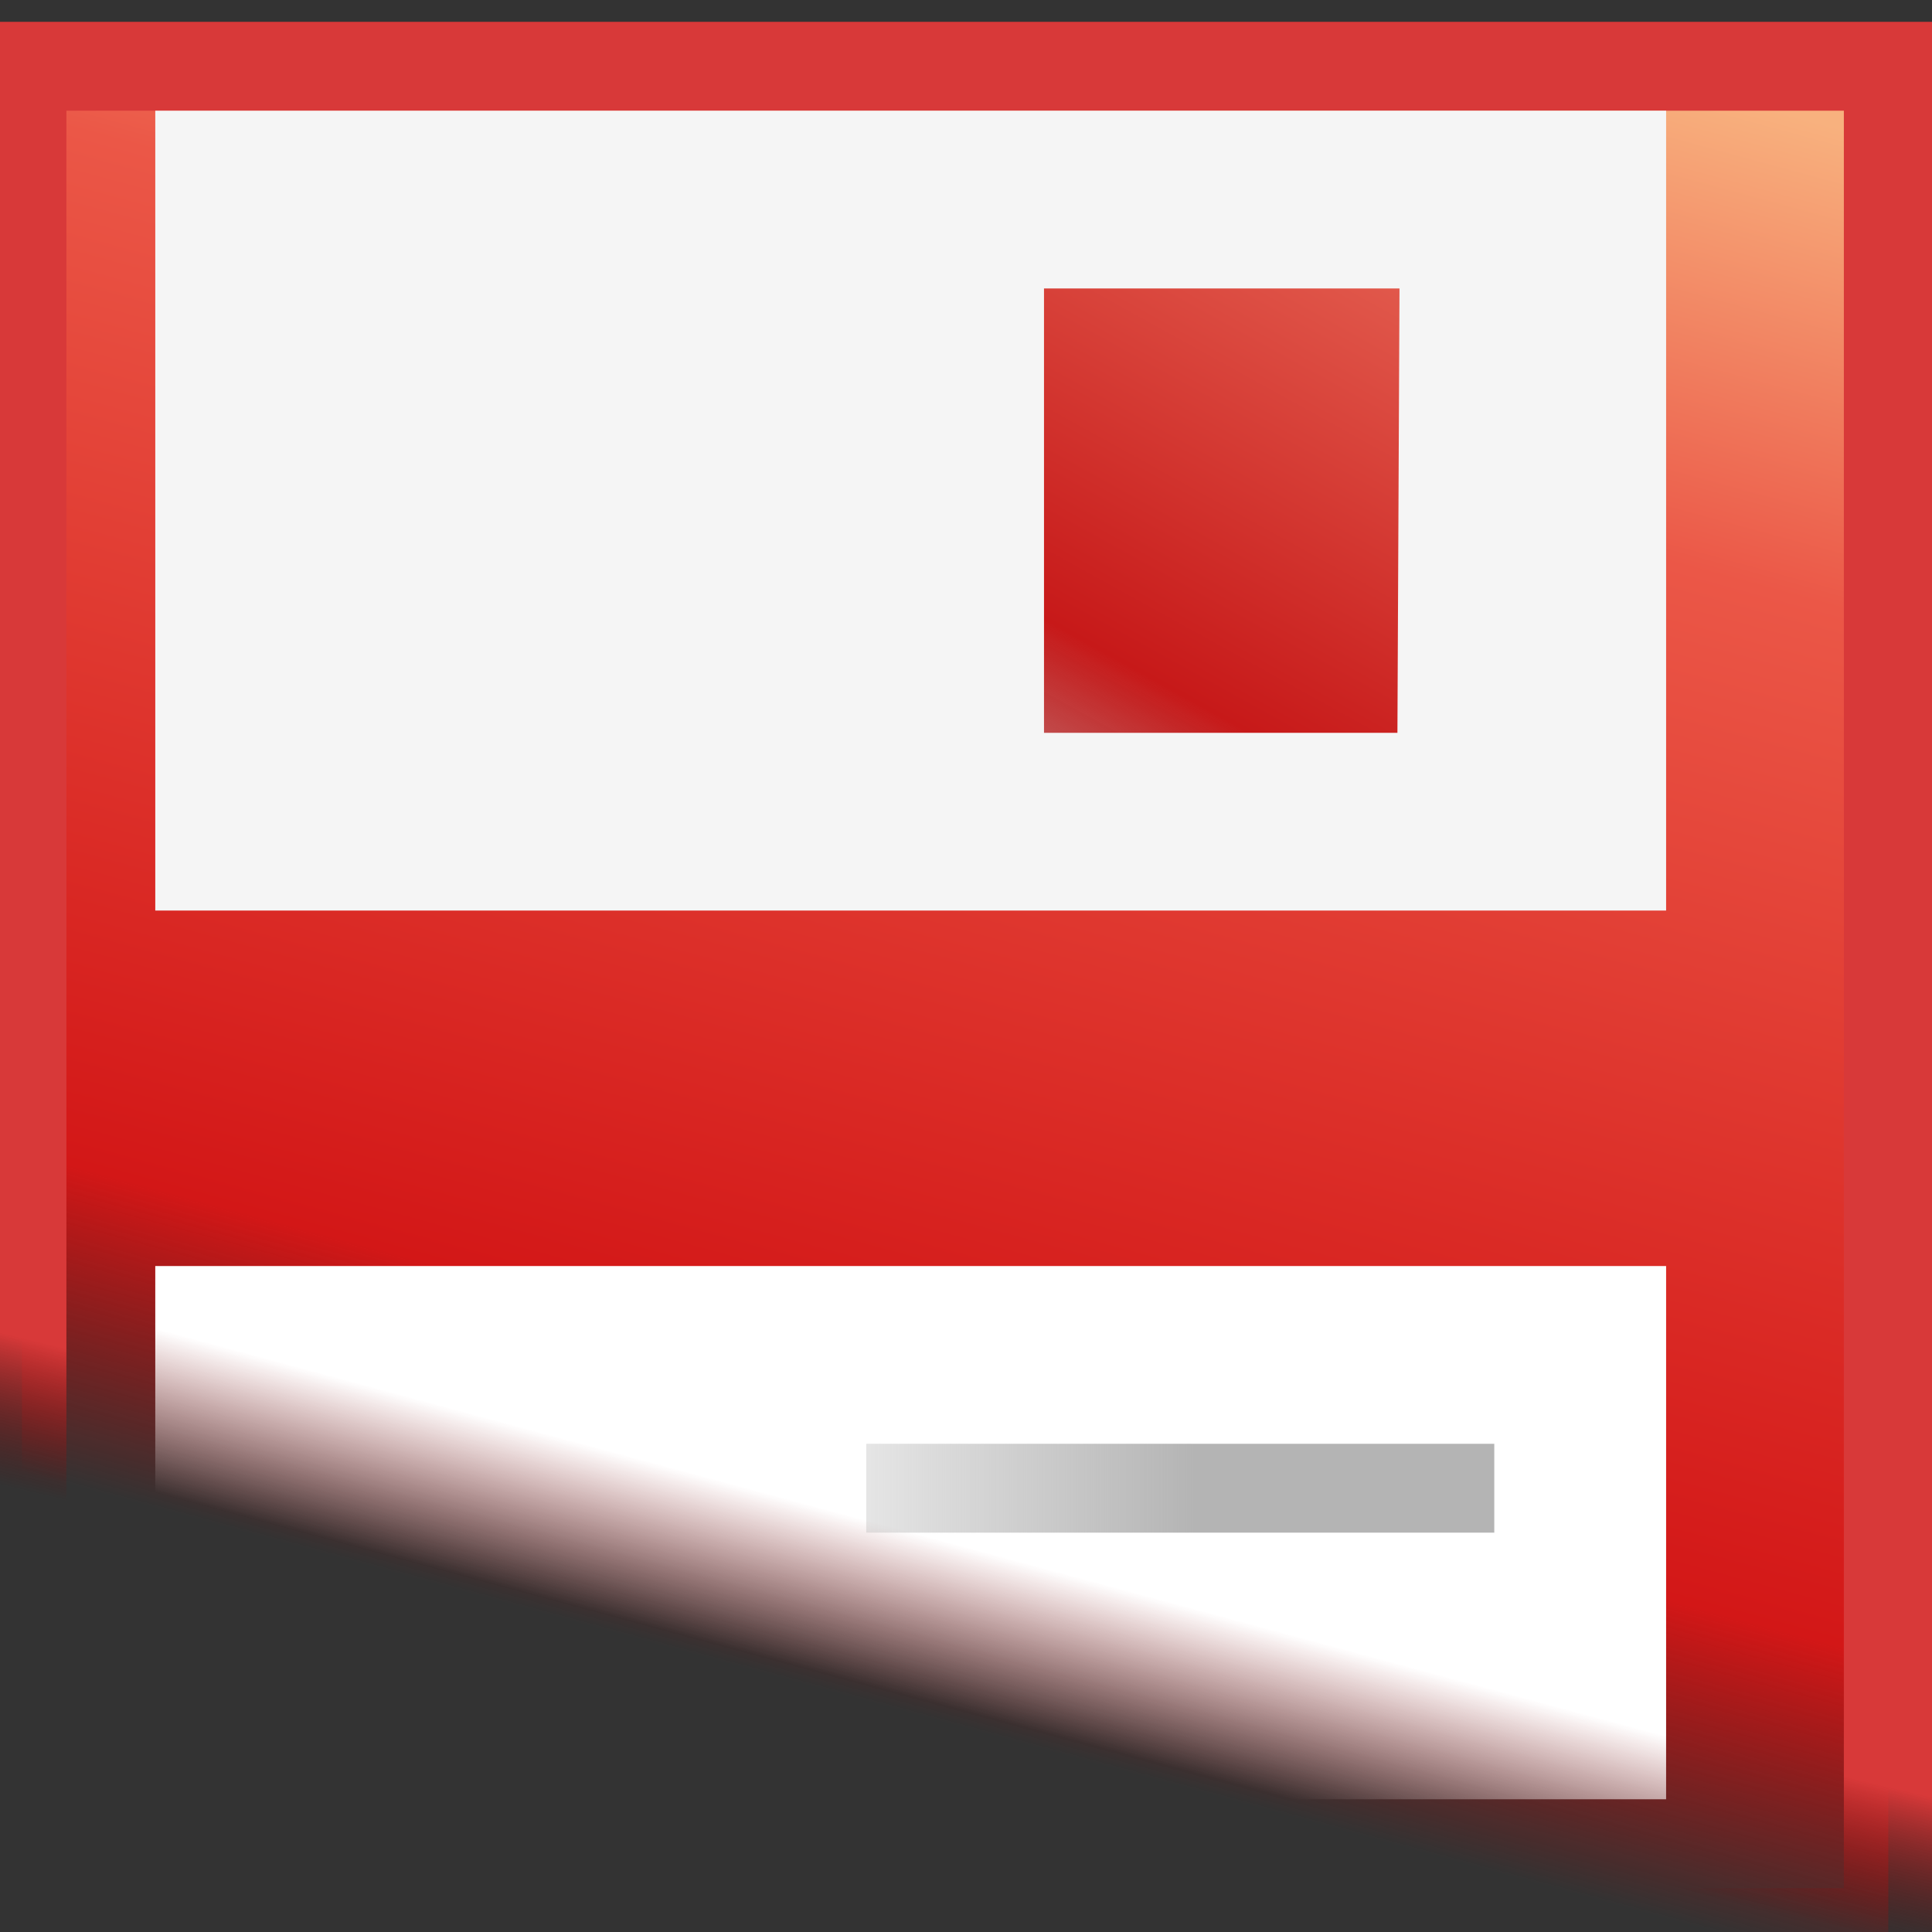 <?xml version="1.0" encoding="UTF-8" standalone="no"?>
<!-- Created with Inkscape (http://www.inkscape.org/) -->

<svg
   xmlns:dc="http://purl.org/dc/elements/1.1/"
   xmlns:cc="http://creativecommons.org/ns#"
   xmlns:rdf="http://www.w3.org/1999/02/22-rdf-syntax-ns#"
   xmlns:svg="http://www.w3.org/2000/svg"
   xmlns="http://www.w3.org/2000/svg"
   xmlns:xlink="http://www.w3.org/1999/xlink"
   xmlns:sodipodi="http://sodipodi.sourceforge.net/DTD/sodipodi-0.dtd"
   xmlns:inkscape="http://www.inkscape.org/namespaces/inkscape"
   version="1.0"
   width="22"
   height="22"
   id="svg3386"
   inkscape:version="0.91 r13725"
   sodipodi:docname="edit-delete.svg">
  <rect width="100%" height="100%" fill="#333333" stroke="none"/>
  <sodipodi:namedview
     pagecolor="#ffffff"
     bordercolor="#666666"
     borderopacity="1"
     objecttolerance="10"
     gridtolerance="10"
     guidetolerance="10"
     inkscape:pageopacity="0"
     inkscape:pageshadow="2"
     inkscape:window-width="1163"
     inkscape:window-height="710"
     id="namedview34"
     showgrid="false"
     inkscape:zoom="10.727273"
     inkscape:cx="-6.7585174"
     inkscape:cy="12.211864"
     inkscape:window-x="0"
     inkscape:window-y="24"
     inkscape:window-maximized="0"
     inkscape:current-layer="svg3386" />
  <defs
     id="defs3388">
    <linearGradient
       inkscape:collect="always"
       id="linearGradient7868">
      <stop
         style="stop-color:#b4b4b4;stop-opacity:1;"
         offset="0"
         id="stop7870" />
      <stop
         style="stop-color:#b4b4b4;stop-opacity:0;"
         offset="1"
         id="stop7872" />
    </linearGradient>
    <linearGradient
       id="linearGradient6212">
      <stop
         offset="0"
         style="stop-color:#f8b17e;stop-opacity:1"
         id="stop6214" />
      <stop
         offset="0.262"
         style="stop-color:#eb5747;stop-opacity:1;"
         id="stop6216" />
      <stop
         offset="0.826"
         style="stop-color:#d31717;stop-opacity:1;"
         id="stop6218" />
      <stop
         offset="1"
         style="stop-color:#cf0000;stop-opacity:0;"
         id="stop6220" />
    </linearGradient>
    <linearGradient
       id="linearGradient6037">
      <stop
         style="stop-color:#d83939;stop-opacity:1;"
         offset="0"
         id="stop6039" />
      <stop
         style="stop-color:#730000;stop-opacity:0;"
         offset="1"
         id="stop6041" />
    </linearGradient>
    <linearGradient
       inkscape:collect="always"
       id="linearGradient6029">
      <stop
         style="stop-color:#ffffff;stop-opacity:1;"
         offset="0"
         id="stop6031" />
      <stop
         style="stop-color:#ffffff;stop-opacity:0;"
         offset="1"
         id="stop6033" />
    </linearGradient>
    <linearGradient
       inkscape:collect="always"
       xlink:href="#linearGradient6212"
       id="linearGradient3850"
       x1="-242.524"
       y1="519.81"
       x2="-353.314"
       y2="927.301"
       gradientUnits="userSpaceOnUse"
       gradientTransform="matrix(1.167,0,0,1.167,42.499,-130.242)" />
    <linearGradient
       inkscape:collect="always"
       xlink:href="#linearGradient6029"
       id="linearGradient6035"
       x1="294.893"
       y1="909.975"
       x2="308.386"
       y2="951.172"
       gradientUnits="userSpaceOnUse"
       gradientTransform="matrix(1.214,0,0,1,-42.3,6.347)" />
    <linearGradient
       inkscape:collect="always"
       xlink:href="#linearGradient6037"
       id="linearGradient6043"
       x1="-253.157"
       y1="915.566"
       x2="-261.436"
       y2="949.987"
       gradientUnits="userSpaceOnUse"
       gradientTransform="matrix(1.167,0,0,1.167,42.499,-130.242)" />
    <linearGradient
       id="linearGradient3242">
      <stop
         id="stop3244"
         style="stop-color:#f8b17e;stop-opacity:1"
         offset="0" />
      <stop
         id="stop3246"
         style="stop-color:#e35d4f;stop-opacity:1"
         offset="0.262" />
      <stop
         id="stop3248"
         style="stop-color:#c71919;stop-opacity:1;"
         offset="0.661" />
      <stop
         id="stop3250"
         style="stop-color:#690b0b;stop-opacity:0;"
         offset="1" />
    </linearGradient>
    <linearGradient
       inkscape:collect="always"
       xlink:href="#linearGradient3242"
       id="linearGradient6755"
       x1="108.57"
       y1="526.882"
       x2="225.71"
       y2="791.493"
       gradientUnits="userSpaceOnUse"
       gradientTransform="matrix(1,0,0,1.25,-1.0370617e-5,-176.851)" />
    <linearGradient
       inkscape:collect="always"
       xlink:href="#linearGradient7868"
       id="linearGradient7874"
       x1="188.09"
       y1="917.209"
       x2="328.106"
       y2="917.209"
       gradientUnits="userSpaceOnUse" />
  </defs>
  <g
     id="layer1"
     transform="matrix(-0.041,0,0,0.041,21.331,-20.659)">
    <rect
       style="fill:url(#linearGradient3850);fill-opacity:1;stroke:url(#linearGradient6043);stroke-width:24.683;stroke-miterlimit:4;stroke-opacity:1;stroke-dasharray:none"
       id="rect3866"
       width="518.344"
       height="518.344"
       x="-514.167"
       y="522.281"
       transform="scale(-1,1)" />
    <rect
       style="fill:url(#linearGradient6035);fill-opacity:1;stroke:none"
       id="rect2996"
       width="419.612"
       height="148.098"
       x="57.531"
       y="855.502" />
    <rect
       style="fill:#f5f5f5;fill-opacity:1;stroke:none"
       id="rect3891"
       width="419.612"
       height="222.148"
       x="-477.143"
       y="534.622"
       transform="scale(-1,1)" />
    <path
       style="fill:url(#linearGradient6755);fill-opacity:1;stroke:none"
       d="m 131.58,583.988 98.732,0 0,123.415 -98.157,0 z"
       id="path3768"
       inkscape:connector-curvature="0" />
    <path
       style="fill:none;stroke:url(#linearGradient7874);stroke-width:24.683;stroke-linecap:square;stroke-linejoin:miter;stroke-miterlimit:4;stroke-opacity:1;stroke-dasharray:none"
       d="m 117.597,917.21 149.74,0"
       id="path3798-5-6"
       inkscape:connector-curvature="0"
       sodipodi:nodetypes="cc" />
  </g>
</svg>
